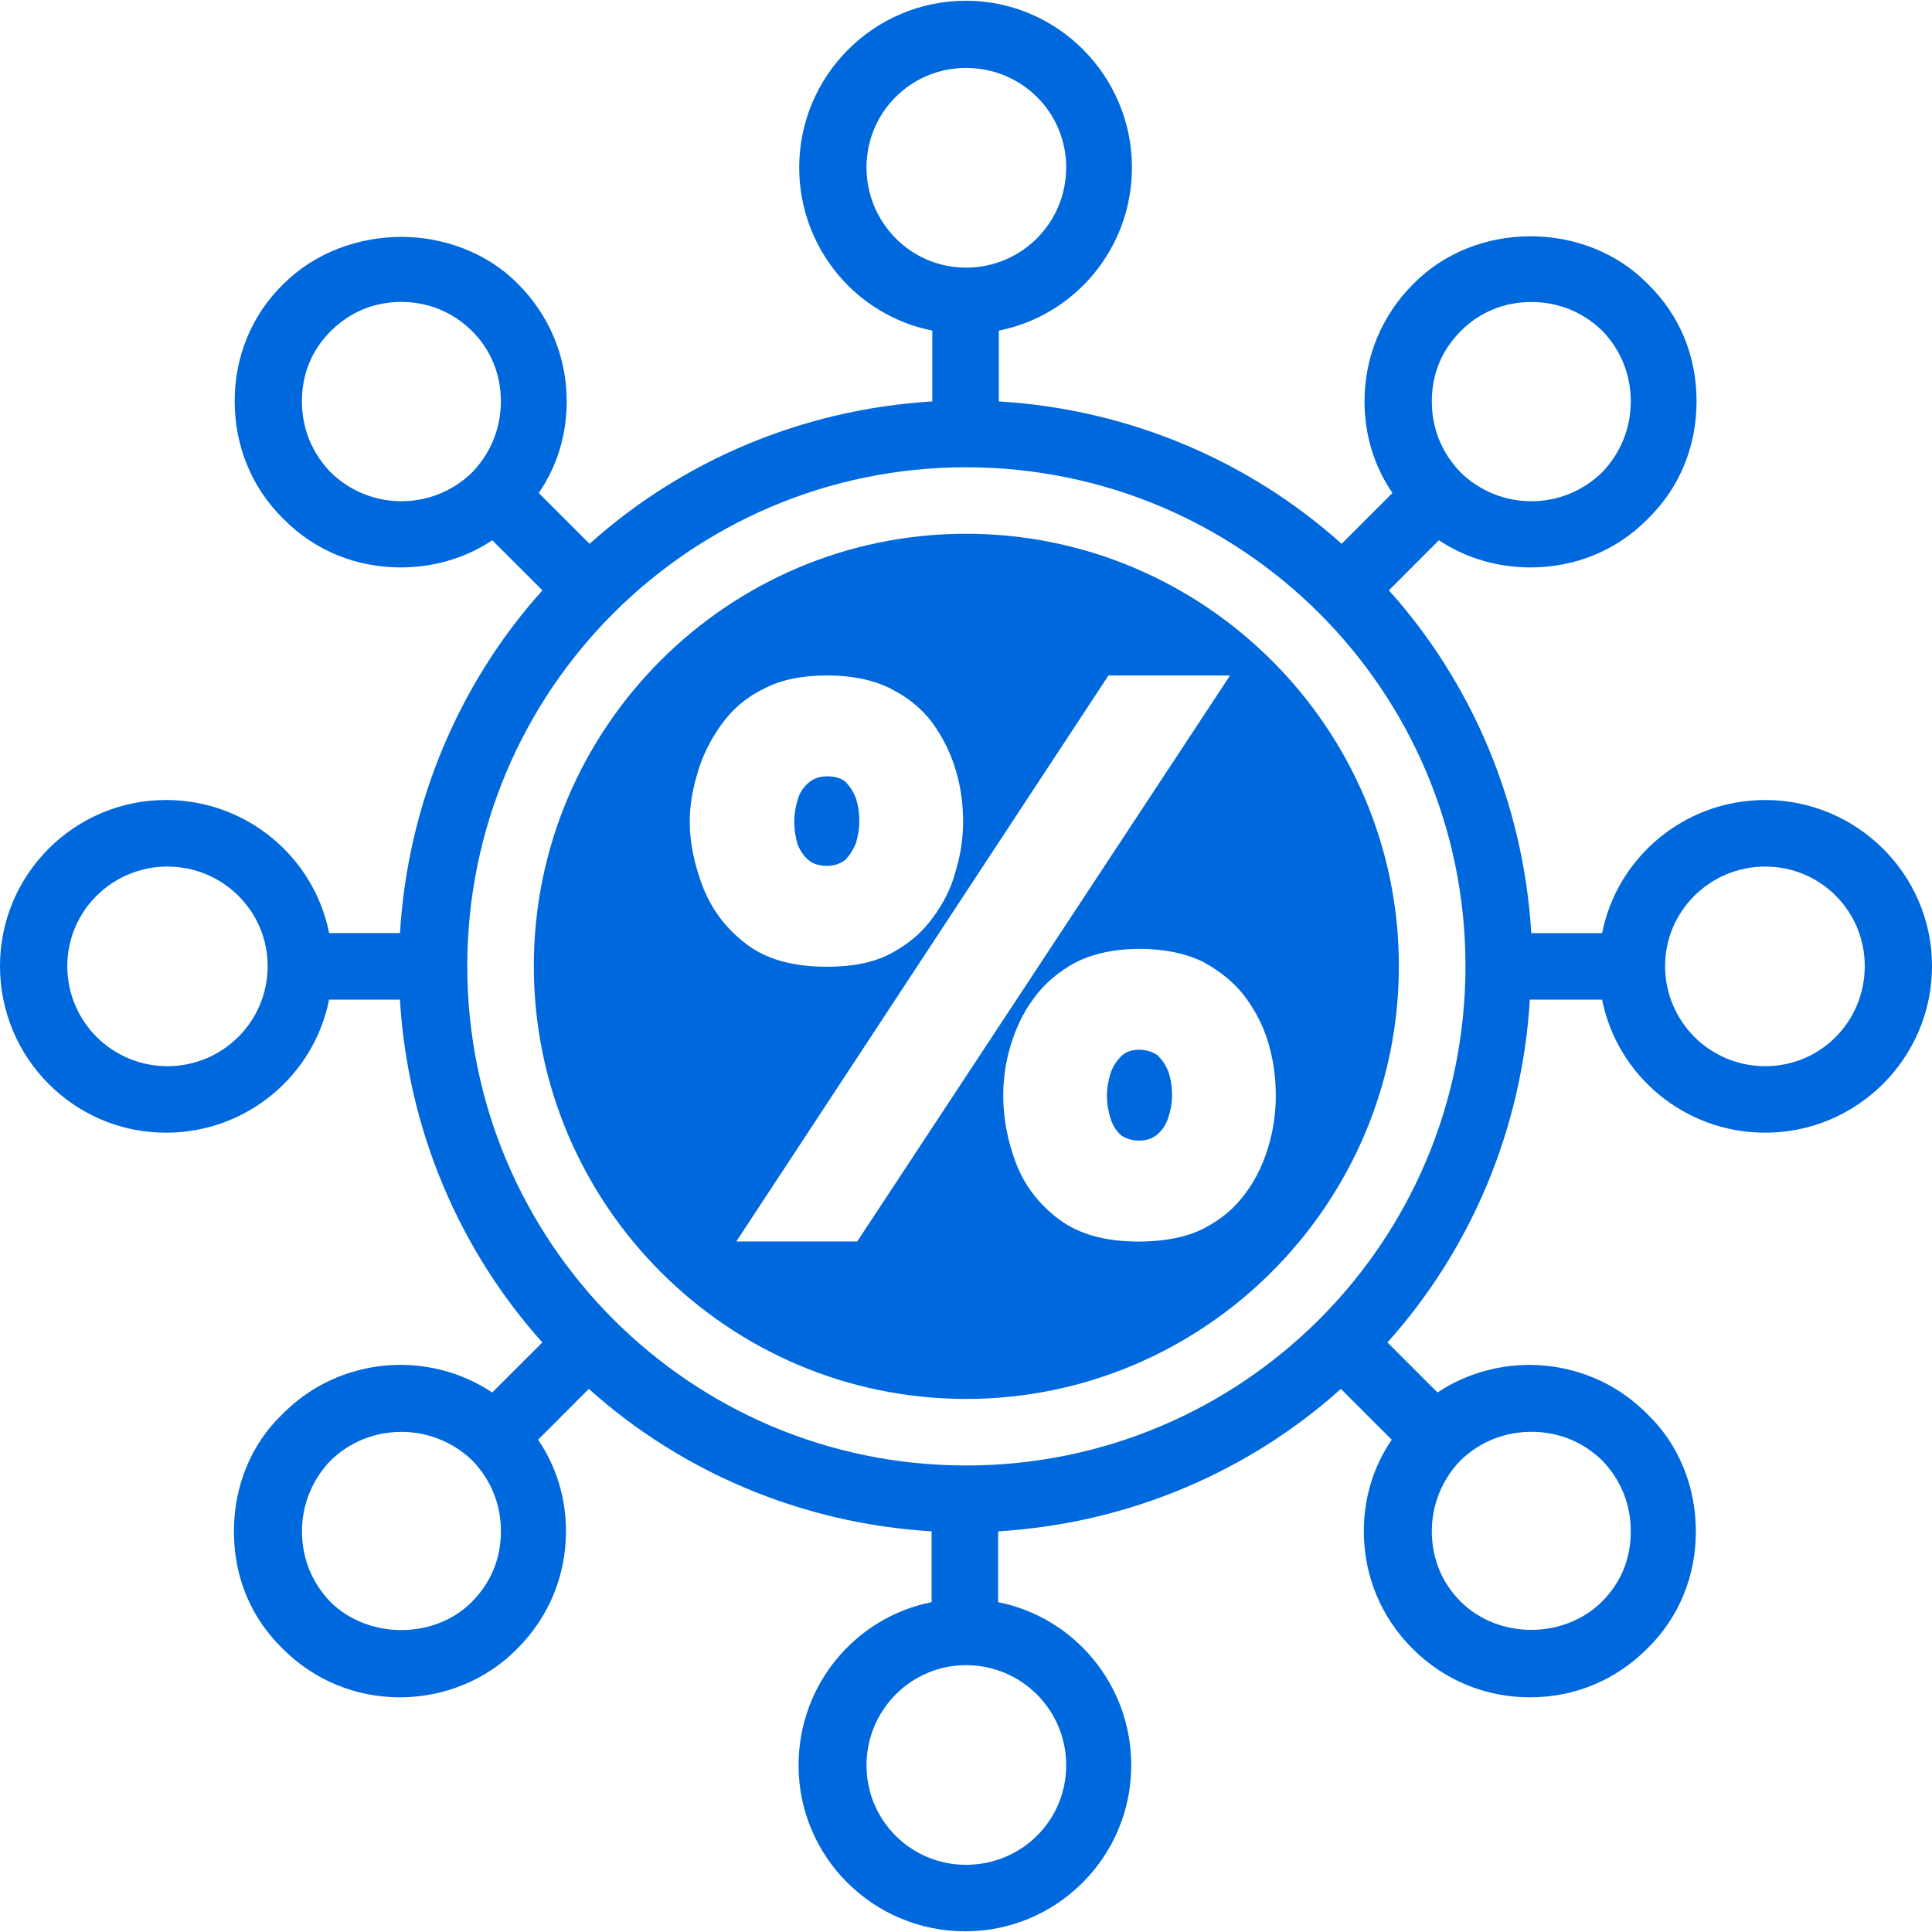 <?xml version="1.0" encoding="utf-8"?>
<!-- Generator: Adobe Illustrator 16.2.0, SVG Export Plug-In . SVG Version: 6.00 Build 0)  -->
<!DOCTYPE svg PUBLIC "-//W3C//DTD SVG 1.1//EN" "http://www.w3.org/Graphics/SVG/1.1/DTD/svg11.dtd">
<svg version="1.1" id="Layer_1" xmlns="http://www.w3.org/2000/svg" xmlns:xlink="http://www.w3.org/1999/xlink" x="0px" y="0px"
	 width="36px" height="36px" viewBox="0 0 36 36" enable-background="new 0 0 36 36" xml:space="preserve">
<g>
	<path fill="#0068DD" d="M14.88,32.894c0-1.507,1.066-2.76,2.479-3.04v-1.32c-2.44-0.147-4.68-1.12-6.387-2.654l-0.946,0.947
		c0.346,0.506,0.52,1.094,0.52,1.707c0,0.827-0.32,1.6-0.907,2.186c-0.574,0.587-1.373,0.907-2.187,0.907
		c-0.827,0-1.6-0.32-2.186-0.907c-0.601-0.586-0.907-1.346-0.907-2.186c0-0.827,0.307-1.613,0.907-2.187
		c1.053-1.067,2.706-1.2,3.906-0.4l0.934-0.933c-1.533-1.707-2.507-3.947-2.654-6.387h-1.32c-0.28,1.413-1.533,2.479-3.04,2.479
		C1.387,21.106,0,19.72,0,18c0-1.707,1.387-3.093,3.093-3.093c1.507,0,2.76,1.067,3.04,2.48h1.32c0.147-2.44,1.121-4.68,2.654-6.387
		l-0.934-0.933c-0.52,0.347-1.12,0.506-1.707,0.506c-0.8,0-1.586-0.293-2.187-0.907C4.68,9.081,4.373,8.293,4.373,7.48
		c0-0.827,0.307-1.601,0.907-2.187c0.587-0.586,1.4-0.879,2.2-0.879c0.787,0,1.6,0.293,2.174,0.879
		C10.24,5.88,10.56,6.653,10.56,7.48c0,0.613-0.173,1.2-0.521,1.706l0.947,0.947c1.707-1.533,3.947-2.506,6.386-2.653V6.16
		c-1.414-0.28-2.48-1.533-2.48-3.04c0-1.706,1.387-3.106,3.107-3.106c1.707,0,3.093,1.4,3.093,3.106c0,1.507-1.066,2.76-2.48,3.04
		v1.32c2.44,0.146,4.68,1.12,6.387,2.653l0.947-0.947C25.6,8.68,25.426,8.094,25.426,7.48c0-0.827,0.32-1.601,0.907-2.187
		c1.16-1.187,3.213-1.187,4.373,0c0.6,0.586,0.907,1.347,0.907,2.187c0,0.827-0.307,1.6-0.907,2.186
		c-0.6,0.613-1.386,0.907-2.187,0.907c-0.586,0-1.187-0.159-1.707-0.506L25.88,11c1.533,1.707,2.506,3.946,2.653,6.387h1.32
		c0.28-1.413,1.533-2.48,3.04-2.48C34.6,14.907,36,16.293,36,18c0,1.72-1.4,3.106-3.107,3.106c-1.506,0-2.76-1.066-3.04-2.479
		h-1.347c-0.146,2.44-1.12,4.68-2.653,6.387l0.933,0.933c1.2-0.799,2.854-0.667,3.907,0.4c0.6,0.574,0.907,1.373,0.907,2.187
		c0,0.827-0.307,1.6-0.907,2.186c-0.586,0.587-1.347,0.907-2.187,0.907c-0.827,0-1.6-0.32-2.186-0.907
		c-0.587-0.586-0.907-1.359-0.907-2.186c0-0.613,0.173-1.201,0.52-1.707l-0.947-0.947c-1.707,1.534-3.947,2.507-6.387,2.654v1.32
		c1.413,0.28,2.48,1.533,2.48,3.04c0,1.707-1.387,3.093-3.093,3.093C16.267,35.987,14.88,34.6,14.88,32.894z M19.867,32.894
		c0-1.026-0.827-1.866-1.867-1.866c-1.027,0-1.854,0.84-1.854,1.866c0,1.027,0.827,1.854,1.854,1.854
		C19.04,34.747,19.867,33.92,19.867,32.894z M8.787,29.854c0.36-0.36,0.547-0.813,0.547-1.32s-0.187-0.96-0.533-1.32
		c-0.374-0.36-0.854-0.533-1.32-0.533c-0.48,0-0.947,0.173-1.32,0.533c-0.347,0.36-0.534,0.827-0.534,1.32
		c0,0.506,0.187,0.959,0.534,1.32C6.867,30.547,8.093,30.547,8.787,29.854z M29.854,29.84c0.346-0.347,0.533-0.787,0.533-1.307
		c0-0.506-0.187-0.96-0.533-1.32c-0.374-0.36-0.827-0.533-1.32-0.533c-0.48,0-0.947,0.173-1.32,0.533
		c-0.347,0.36-0.534,0.827-0.534,1.32c0,0.506,0.187,0.959,0.534,1.307C27.92,30.547,29.146,30.547,29.854,29.84z M27.307,18
		c0-5.133-4.16-9.293-9.307-9.293c-5.133,0-9.293,4.16-9.293,9.293c0,5.147,4.16,9.307,9.293,9.307
		C23.146,27.307,27.307,23.147,27.307,18z M4.987,18c0-1.026-0.84-1.853-1.867-1.853c-1.026,0-1.866,0.827-1.866,1.853
		c0,1.04,0.84,1.867,1.866,1.867C4.146,19.867,4.987,19.04,4.987,18z M34.747,18c0-1.026-0.827-1.853-1.854-1.853
		c-1.026,0-1.866,0.827-1.866,1.853c0,1.04,0.84,1.867,1.866,1.867C33.92,19.867,34.747,19.04,34.747,18z M8.8,8.8
		C9.146,8.44,9.333,7.974,9.333,7.48c0-0.507-0.187-0.96-0.533-1.307c-0.36-0.36-0.827-0.547-1.32-0.547
		c-0.507,0-0.96,0.187-1.32,0.547C5.813,6.52,5.626,6.96,5.626,7.48c0,0.506,0.187,0.959,0.534,1.319C6.893,9.52,8.066,9.52,8.8,8.8
		z M29.854,8.8c0.346-0.36,0.533-0.826,0.533-1.319c0-0.507-0.187-0.96-0.533-1.32c-0.36-0.347-0.814-0.533-1.32-0.533
		s-0.959,0.187-1.307,0.533c-0.36,0.36-0.547,0.8-0.547,1.32c0,0.506,0.187,0.959,0.534,1.319C27.947,9.52,29.12,9.52,29.854,8.8z
		 M19.867,3.12c0-1.026-0.827-1.854-1.867-1.854c-1.027,0-1.854,0.827-1.854,1.854c0,1.027,0.827,1.867,1.854,1.867
		C19.04,4.987,19.867,4.147,19.867,3.12z"/>
	<path fill="#0068DD" d="M9.947,18c0-4.439,3.613-8.054,8.053-8.054s8.066,3.614,8.066,8.054c0,4.44-3.626,8.067-8.066,8.067
		S9.947,22.44,9.947,18z M15.973,23.133l6.947-10.546h-2.266L13.72,23.133H15.973z M22.426,22.894
		c0.333-0.174,0.587-0.387,0.787-0.667c0.2-0.267,0.333-0.561,0.427-0.88c0.093-0.319,0.133-0.627,0.133-0.933
		c0-0.32-0.041-0.641-0.133-0.96c-0.093-0.32-0.24-0.613-0.44-0.88c-0.2-0.266-0.467-0.479-0.786-0.653
		c-0.333-0.16-0.72-0.24-1.187-0.24s-0.867,0.093-1.187,0.253c-0.319,0.173-0.586,0.399-0.786,0.68
		c-0.2,0.267-0.333,0.573-0.427,0.88c-0.094,0.32-0.133,0.627-0.133,0.921c0,0.426,0.08,0.84,0.24,1.266
		c0.16,0.414,0.426,0.76,0.799,1.04c0.374,0.28,0.867,0.414,1.494,0.414C21.707,23.133,22.107,23.053,22.426,22.894z M20.88,21.147
		c-0.08-0.08-0.147-0.173-0.187-0.307c-0.04-0.121-0.067-0.267-0.067-0.426c0-0.147,0.027-0.281,0.067-0.414
		c0.04-0.12,0.107-0.227,0.2-0.32c0.08-0.08,0.2-0.12,0.333-0.12s0.253,0.04,0.347,0.106c0.08,0.081,0.146,0.174,0.2,0.307
		c0.04,0.12,0.066,0.267,0.066,0.44c0,0.146-0.027,0.28-0.066,0.399c-0.041,0.133-0.107,0.24-0.2,0.32
		c-0.094,0.08-0.201,0.121-0.347,0.121S20.973,21.213,20.88,21.147z M16.613,17.76c0.32-0.173,0.574-0.387,0.773-0.667
		c0.2-0.267,0.346-0.56,0.426-0.88c0.094-0.307,0.134-0.613,0.134-0.906c0-0.32-0.04-0.627-0.134-0.947
		c-0.093-0.32-0.239-0.613-0.44-0.894c-0.2-0.267-0.466-0.48-0.787-0.64c-0.319-0.16-0.72-0.24-1.173-0.24
		c-0.467,0-0.867,0.08-1.187,0.253c-0.333,0.16-0.586,0.387-0.787,0.667c-0.2,0.28-0.347,0.574-0.44,0.894
		c-0.093,0.307-0.146,0.613-0.146,0.907c0,0.413,0.093,0.826,0.253,1.24c0.173,0.427,0.44,0.773,0.813,1.053
		s0.867,0.414,1.494,0.414C15.893,18.014,16.293,17.934,16.613,17.76z M15.066,16.027c-0.08-0.067-0.146-0.16-0.2-0.28
		c-0.04-0.134-0.066-0.28-0.066-0.44c0-0.147,0.026-0.28,0.066-0.414c0.04-0.133,0.106-0.227,0.2-0.307
		c0.094-0.08,0.201-0.12,0.347-0.12c0.133,0,0.24,0.026,0.333,0.094c0.08,0.08,0.146,0.173,0.2,0.307
		c0.04,0.12,0.066,0.266,0.066,0.44c0,0.146-0.026,0.28-0.066,0.413c-0.054,0.121-0.12,0.227-0.2,0.308
		c-0.093,0.066-0.2,0.106-0.333,0.106C15.28,16.133,15.16,16.106,15.066,16.027z"/>
</g>
</svg>
